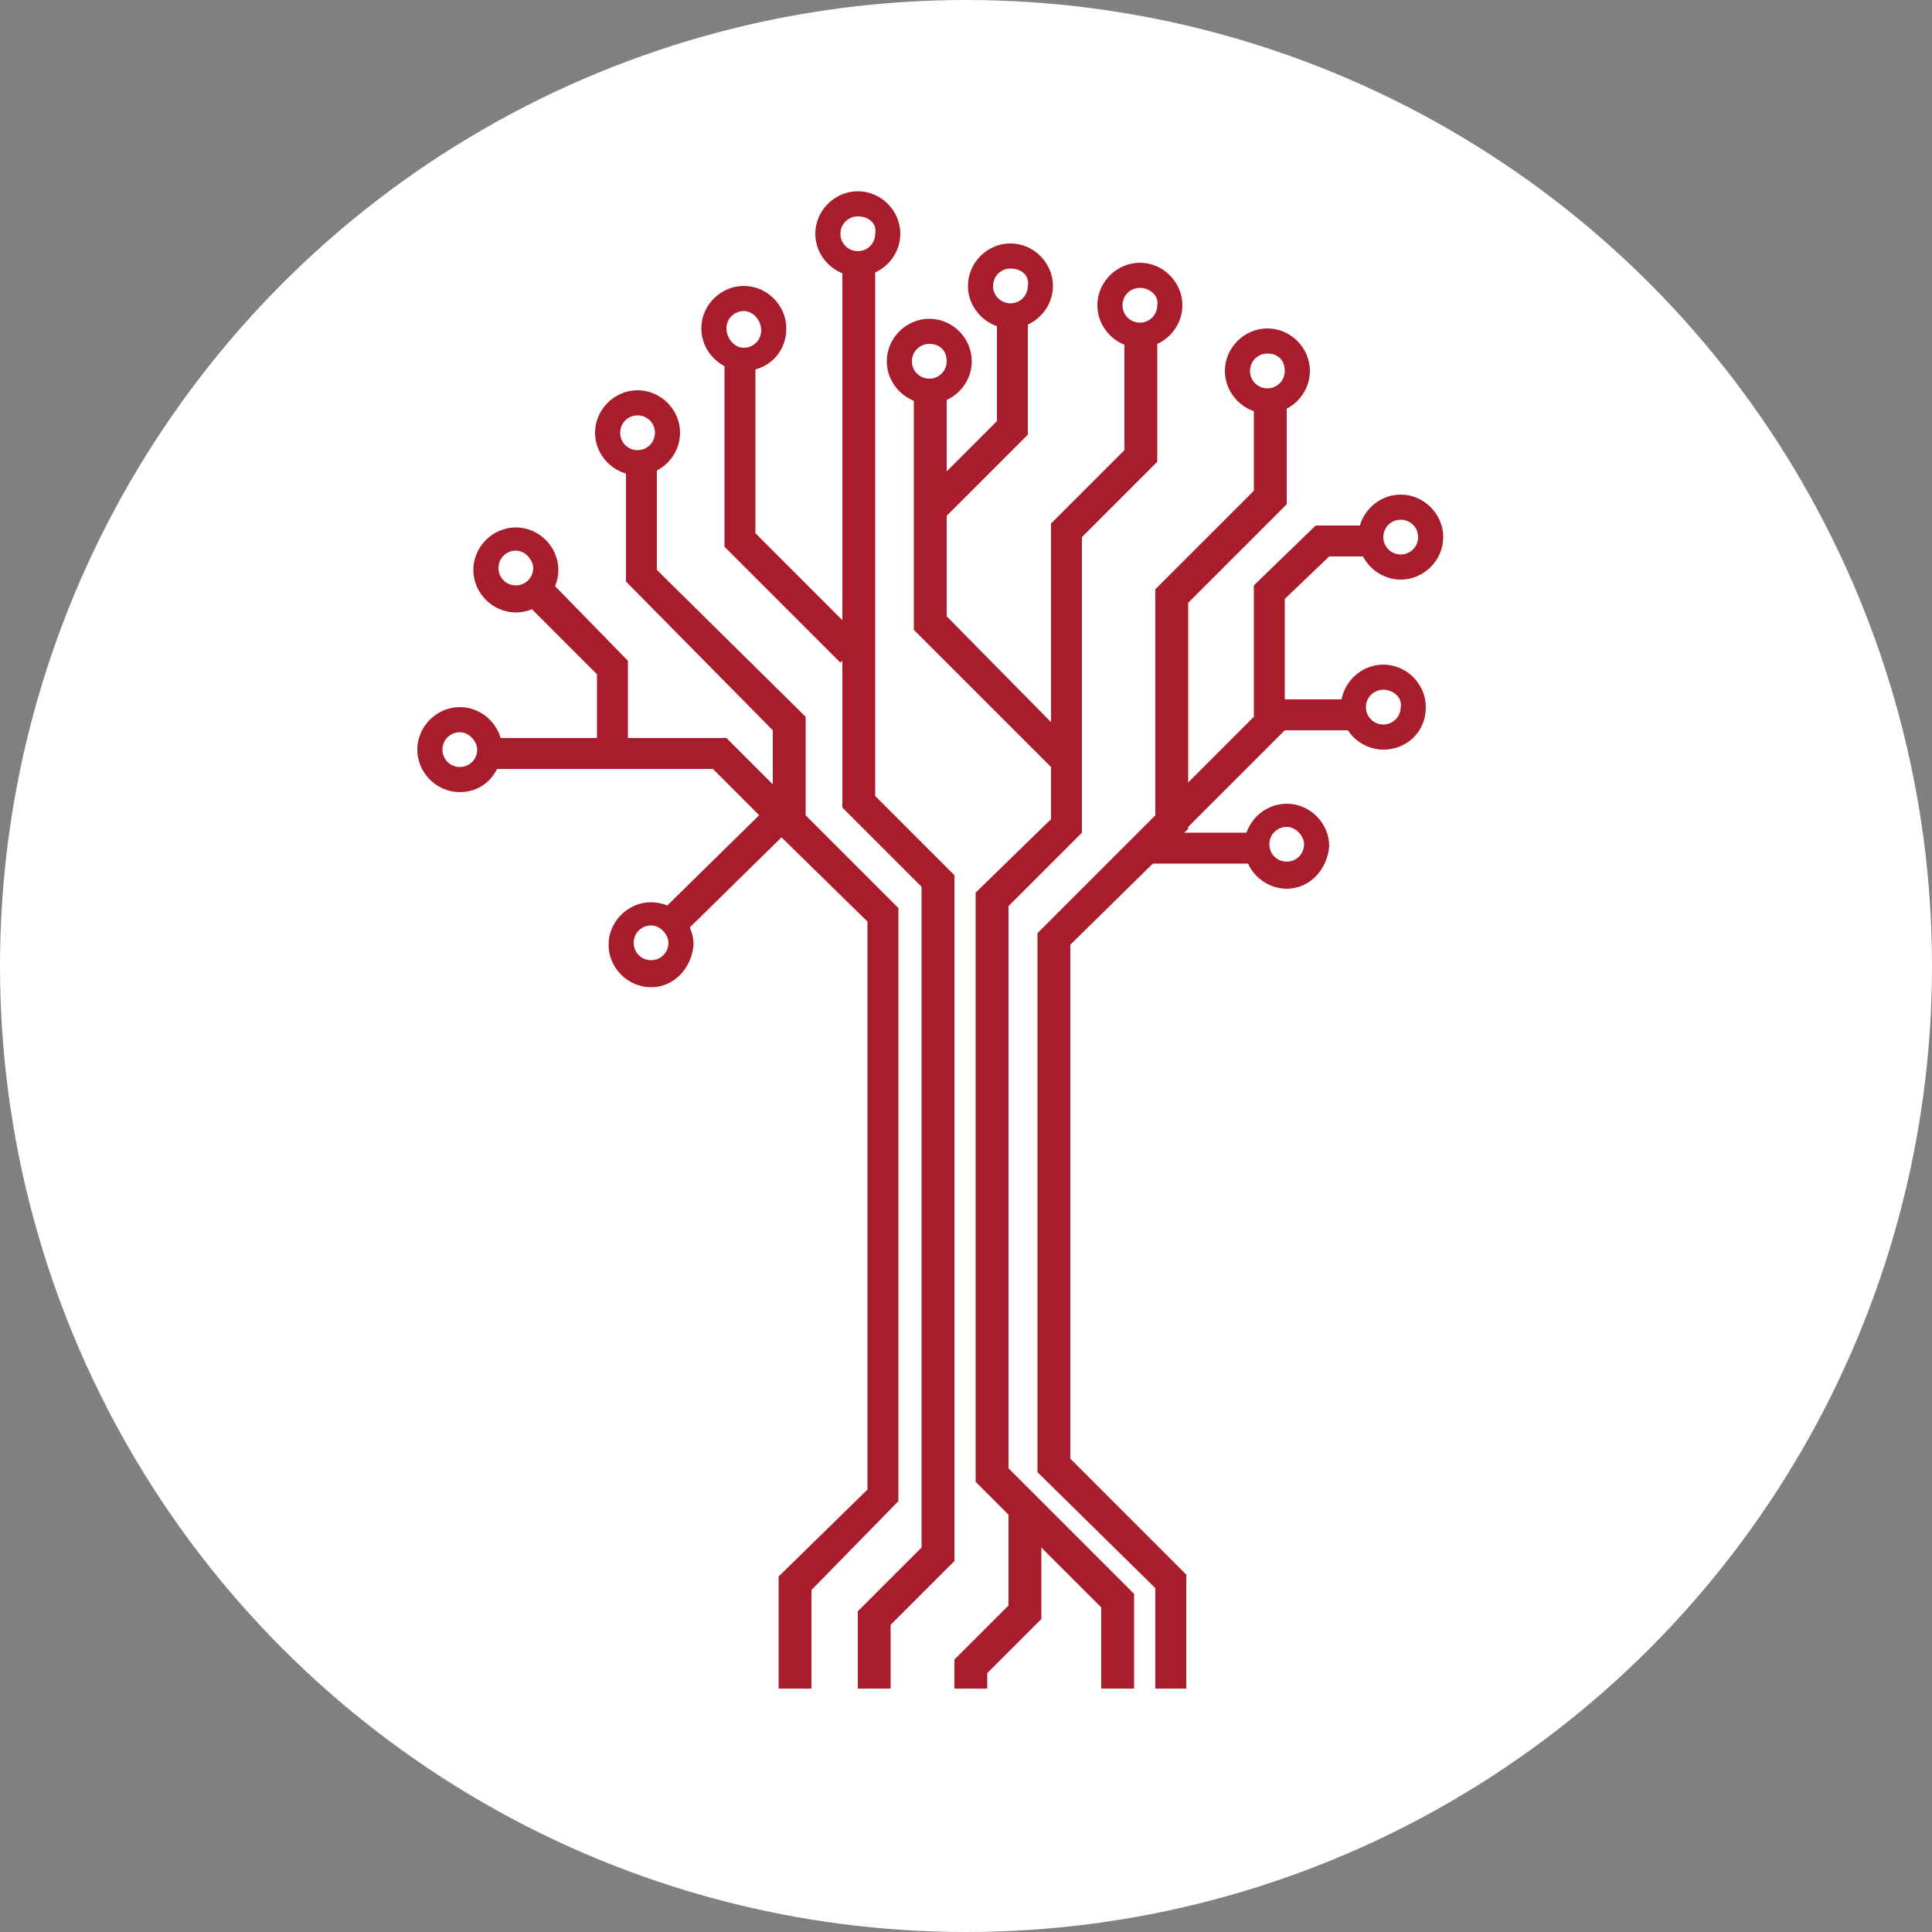 <?xml version="1.0" encoding="utf-8"?>
<!-- Generator: Adobe Illustrator 24.1.2, SVG Export Plug-In . SVG Version: 6.00 Build 0)  -->
<svg version="1.1" id="Layer_1" xmlns="http://www.w3.org/2000/svg" xmlns:xlink="http://www.w3.org/1999/xlink" x="0px" y="0px"
	 viewBox="0 0 100 100" style="enable-background:new 0 0 100 100;" xml:space="preserve">
<rect x="0" y="0" width="100" height="100" fill="#808080" stroke="none"/>
<style type="text/css">
	.st0{fill:#FFFFFF;}
	.st1{fill:#A91C2B;}
</style>
<circle class="st0" cx="50" cy="50" r="50"/>
<g>
	<g>
		<g>
			<path class="st1" d="M33,24.6c-1.2,0-2.2-1-2.2-2.2s1-2.2,2.2-2.2s2.2,1,2.2,2.2S34.2,24.6,33,24.6z M33,21.5
				c-0.5,0-0.9,0.4-0.9,0.9s0.4,0.9,0.9,0.9s0.9-0.4,0.9-0.9S33.5,21.5,33,21.5z"/>
		</g>
		<g>
			<path class="st1" d="M38.5,19.2c-1.2,0-2.2-1-2.2-2.2c0-1.2,1-2.2,2.2-2.2s2.2,1,2.2,2.2C40.7,18.3,39.7,19.2,38.5,19.2z
				 M38.5,16.1c-0.5,0-0.9,0.4-0.9,0.9s0.4,1,0.9,1s0.9-0.4,0.9-0.9S39,16.1,38.5,16.1z"/>
		</g>
		<g>
			<path class="st1" d="M48.1,20.9c-1.2,0-2.2-1-2.2-2.2s1-2.2,2.2-2.2s2.2,1,2.2,2.2S49.3,20.9,48.1,20.9z M48.1,17.8
				c-0.5,0-0.9,0.4-0.9,0.9s0.4,0.9,0.9,0.9s0.9-0.4,0.9-0.9S48.7,17.8,48.1,17.8z"/>
		</g>
		<g>
			<path class="st1" d="M52.3,17c-1.2,0-2.2-1-2.2-2.2s1-2.2,2.2-2.2s2.2,1,2.2,2.2S53.5,17,52.3,17z M52.3,13.9
				c-0.5,0-0.9,0.4-0.9,0.9s0.4,0.9,0.9,0.9s0.9-0.4,0.9-0.9C53.3,14.3,52.9,13.9,52.3,13.9z"/>
		</g>
		<g>
			<path class="st1" d="M59,18c-1.2,0-2.2-1-2.2-2.2s1-2.2,2.2-2.2s2.2,1,2.2,2.2S60.2,18,59,18z M59,14.9c-0.5,0-0.9,0.4-0.9,0.9
				c0,0.5,0.4,0.9,0.9,0.9s0.9-0.4,0.9-0.9C60,15.3,59.5,14.9,59,14.9z"/>
		</g>
		<g>
			<path class="st1" d="M72.5,30c-1.2,0-2.2-1-2.2-2.2s1-2.2,2.2-2.2s2.2,1,2.2,2.2S73.7,30,72.5,30z M72.5,26.9
				c-0.5,0-0.9,0.4-0.9,0.9s0.4,0.9,0.9,0.9s0.9-0.4,0.9-0.9S73,26.9,72.5,26.9z"/>
		</g>
		<g>
			<path class="st1" d="M71.6,38.8c-1.2,0-2.2-1-2.2-2.2s1-2.2,2.2-2.2s2.2,1,2.2,2.2C73.8,37.9,72.8,38.8,71.6,38.8z M71.6,35.7
				c-0.5,0-0.9,0.4-0.9,0.9s0.4,0.9,0.9,0.9s0.9-0.4,0.9-0.9C72.6,36.1,72.1,35.7,71.6,35.7z"/>
		</g>
		<g>
			<path class="st1" d="M65.6,21.4c-1.2,0-2.2-1-2.2-2.2s1-2.2,2.2-2.2c1.2,0,2.2,1,2.2,2.2C67.8,20.4,66.8,21.4,65.6,21.4z
				 M65.6,18.3c-0.5,0-0.9,0.4-0.9,0.9s0.4,0.9,0.9,0.9s0.9-0.4,0.9-0.9S66.2,18.3,65.6,18.3z"/>
		</g>
		<g>
			<path class="st1" d="M44.4,14.3c-1.2,0-2.2-1-2.2-2.2s1-2.2,2.2-2.2s2.2,1,2.2,2.2S45.6,14.3,44.4,14.3z M44.4,11.2
				c-0.5,0-0.9,0.4-0.9,0.9s0.4,0.9,0.9,0.9s0.9-0.4,0.9-0.9C45.4,11.6,45,11.2,44.4,11.2z"/>
		</g>
		<g>
			<path class="st1" d="M26.7,31.7c-1.2,0-2.2-1-2.2-2.2s1-2.2,2.2-2.2s2.2,1,2.2,2.2S27.9,31.7,26.7,31.7z M26.7,28.5
				c-0.5,0-0.9,0.4-0.9,0.9s0.4,0.9,0.9,0.9s0.9-0.4,0.9-0.9C27.6,29,27.2,28.5,26.7,28.5z"/>
		</g>
		<g>
			<path class="st1" d="M23.8,41c-1.2,0-2.2-1-2.2-2.2s1-2.2,2.2-2.2s2.2,1,2.2,2.2C25.9,40.1,25,41,23.8,41z M23.8,37.9
				c-0.5,0-0.9,0.4-0.9,0.9s0.4,0.9,0.9,0.9s0.9-0.4,0.9-0.9C24.7,38.4,24.3,37.9,23.8,37.9z"/>
		</g>
		<g>
			<polygon class="st1" points="42,87.4 40.3,87.4 40.3,81.6 44.9,77.1 44.9,47.7 40,42.9 40,37.8 32.4,30.1 32.4,24.2 34,24.2 
				34,29.5 41.7,37.1 41.7,42.2 46.5,47 46.5,77.7 42,82.3 			"/>
		</g>
		<g>
			<polygon class="st1" points="40.2,43.1 36.9,39.8 30.9,39.8 30.9,34.9 27.1,31.1 28.3,29.9 32.5,34.2 32.5,38.2 37.6,38.2 
				41.4,42 			"/>
		</g>
		<g>
			<polygon class="st1" points="46.1,87.4 44.4,87.4 44.4,83.4 47.7,80.1 47.7,45.9 43.6,41.8 43.6,13 45.3,13 45.3,41.2 49.4,45.3 
				49.4,80.8 46.1,84.1 			"/>
		</g>
		<g>
			<polygon class="st1" points="43.5,34.3 37.5,28.3 37.5,18.7 39.1,18.7 39.1,27.6 44.6,33.1 			"/>
		</g>
		<g>
			<polygon class="st1" points="58.7,87.4 57,87.4 57,83.2 50.5,76.7 50.5,46.2 54.4,42.4 54.4,39.7 47.3,32.6 47.3,20.2 49,20.2 
				49,31.9 56,39 56,43.1 52.2,46.9 52.2,76 58.7,82.5 			"/>
		</g>
		<g>
			<polygon class="st1" points="56,39.3 54.4,39.3 54.4,27.1 58.2,23.3 58.2,17.8 59.9,17.8 59.9,23.9 56,27.8 			"/>
		</g>
		<g>
			<polygon class="st1" points="48.9,26.8 47.8,25.6 51.6,21.8 51.6,16.2 53.2,16.2 53.2,22.5 			"/>
		</g>
		<g>
			<polygon class="st1" points="61.4,87.4 59.8,87.4 59.8,82.2 53.7,76.2 53.7,48.3 59.8,42.2 59.8,30.5 64.9,25.4 64.9,20.7 
				66.6,20.7 66.6,26.1 61.5,31.2 61.5,42.9 55.4,48.9 55.4,75.5 61.4,81.5 			"/>
		</g>
		<g>
			<polygon class="st1" points="61.2,43.1 60.1,41.9 64.9,37.1 64.9,30.3 68.1,27.2 71.4,27.2 71.4,28.8 68.8,28.8 66.5,31 
				66.5,37.8 			"/>
		</g>
		<g>
			<rect x="25.5" y="38.2" class="st1" width="6.7" height="1.6"/>
		</g>
		<g>
			<polygon class="st1" points="51.1,87.4 49.4,87.4 49.4,85.9 52.2,83.1 52.2,78.4 53.9,78.4 53.9,83.8 51.1,86.6 			"/>
		</g>
		<g>
			<rect x="66.1" y="36.2" class="st1" width="4.3" height="1.6"/>
		</g>
		<g>
			<polygon class="st1" points="35.3,48.4 34.2,47.2 39.8,41.7 40.9,42.9 			"/>
		</g>
		<g>
			<path class="st1" d="M33.7,51.1c-1.2,0-2.2-1-2.2-2.2s1-2.2,2.2-2.2s2.2,1,2.2,2.2C35.8,50.1,34.9,51.1,33.7,51.1z M33.7,47.9
				c-0.5,0-0.9,0.4-0.9,0.9s0.4,0.9,0.9,0.9s0.9-0.4,0.9-0.9C34.6,48.4,34.2,47.9,33.7,47.9z"/>
		</g>
		<g>
			<rect x="59.2" y="43.1" class="st1" width="6" height="1.6"/>
		</g>
		<g>
			<path class="st1" d="M66.6,46c-1.2,0-2.2-1-2.2-2.2s1-2.2,2.2-2.2s2.2,1,2.2,2.2C68.7,45,67.8,46,66.6,46z M66.6,42.8
				c-0.5,0-0.9,0.4-0.9,0.9s0.4,0.9,0.9,0.9s0.9-0.4,0.9-0.9C67.5,43.3,67.1,42.8,66.6,42.8z"/>
		</g>
	</g>
</g>
</svg>
